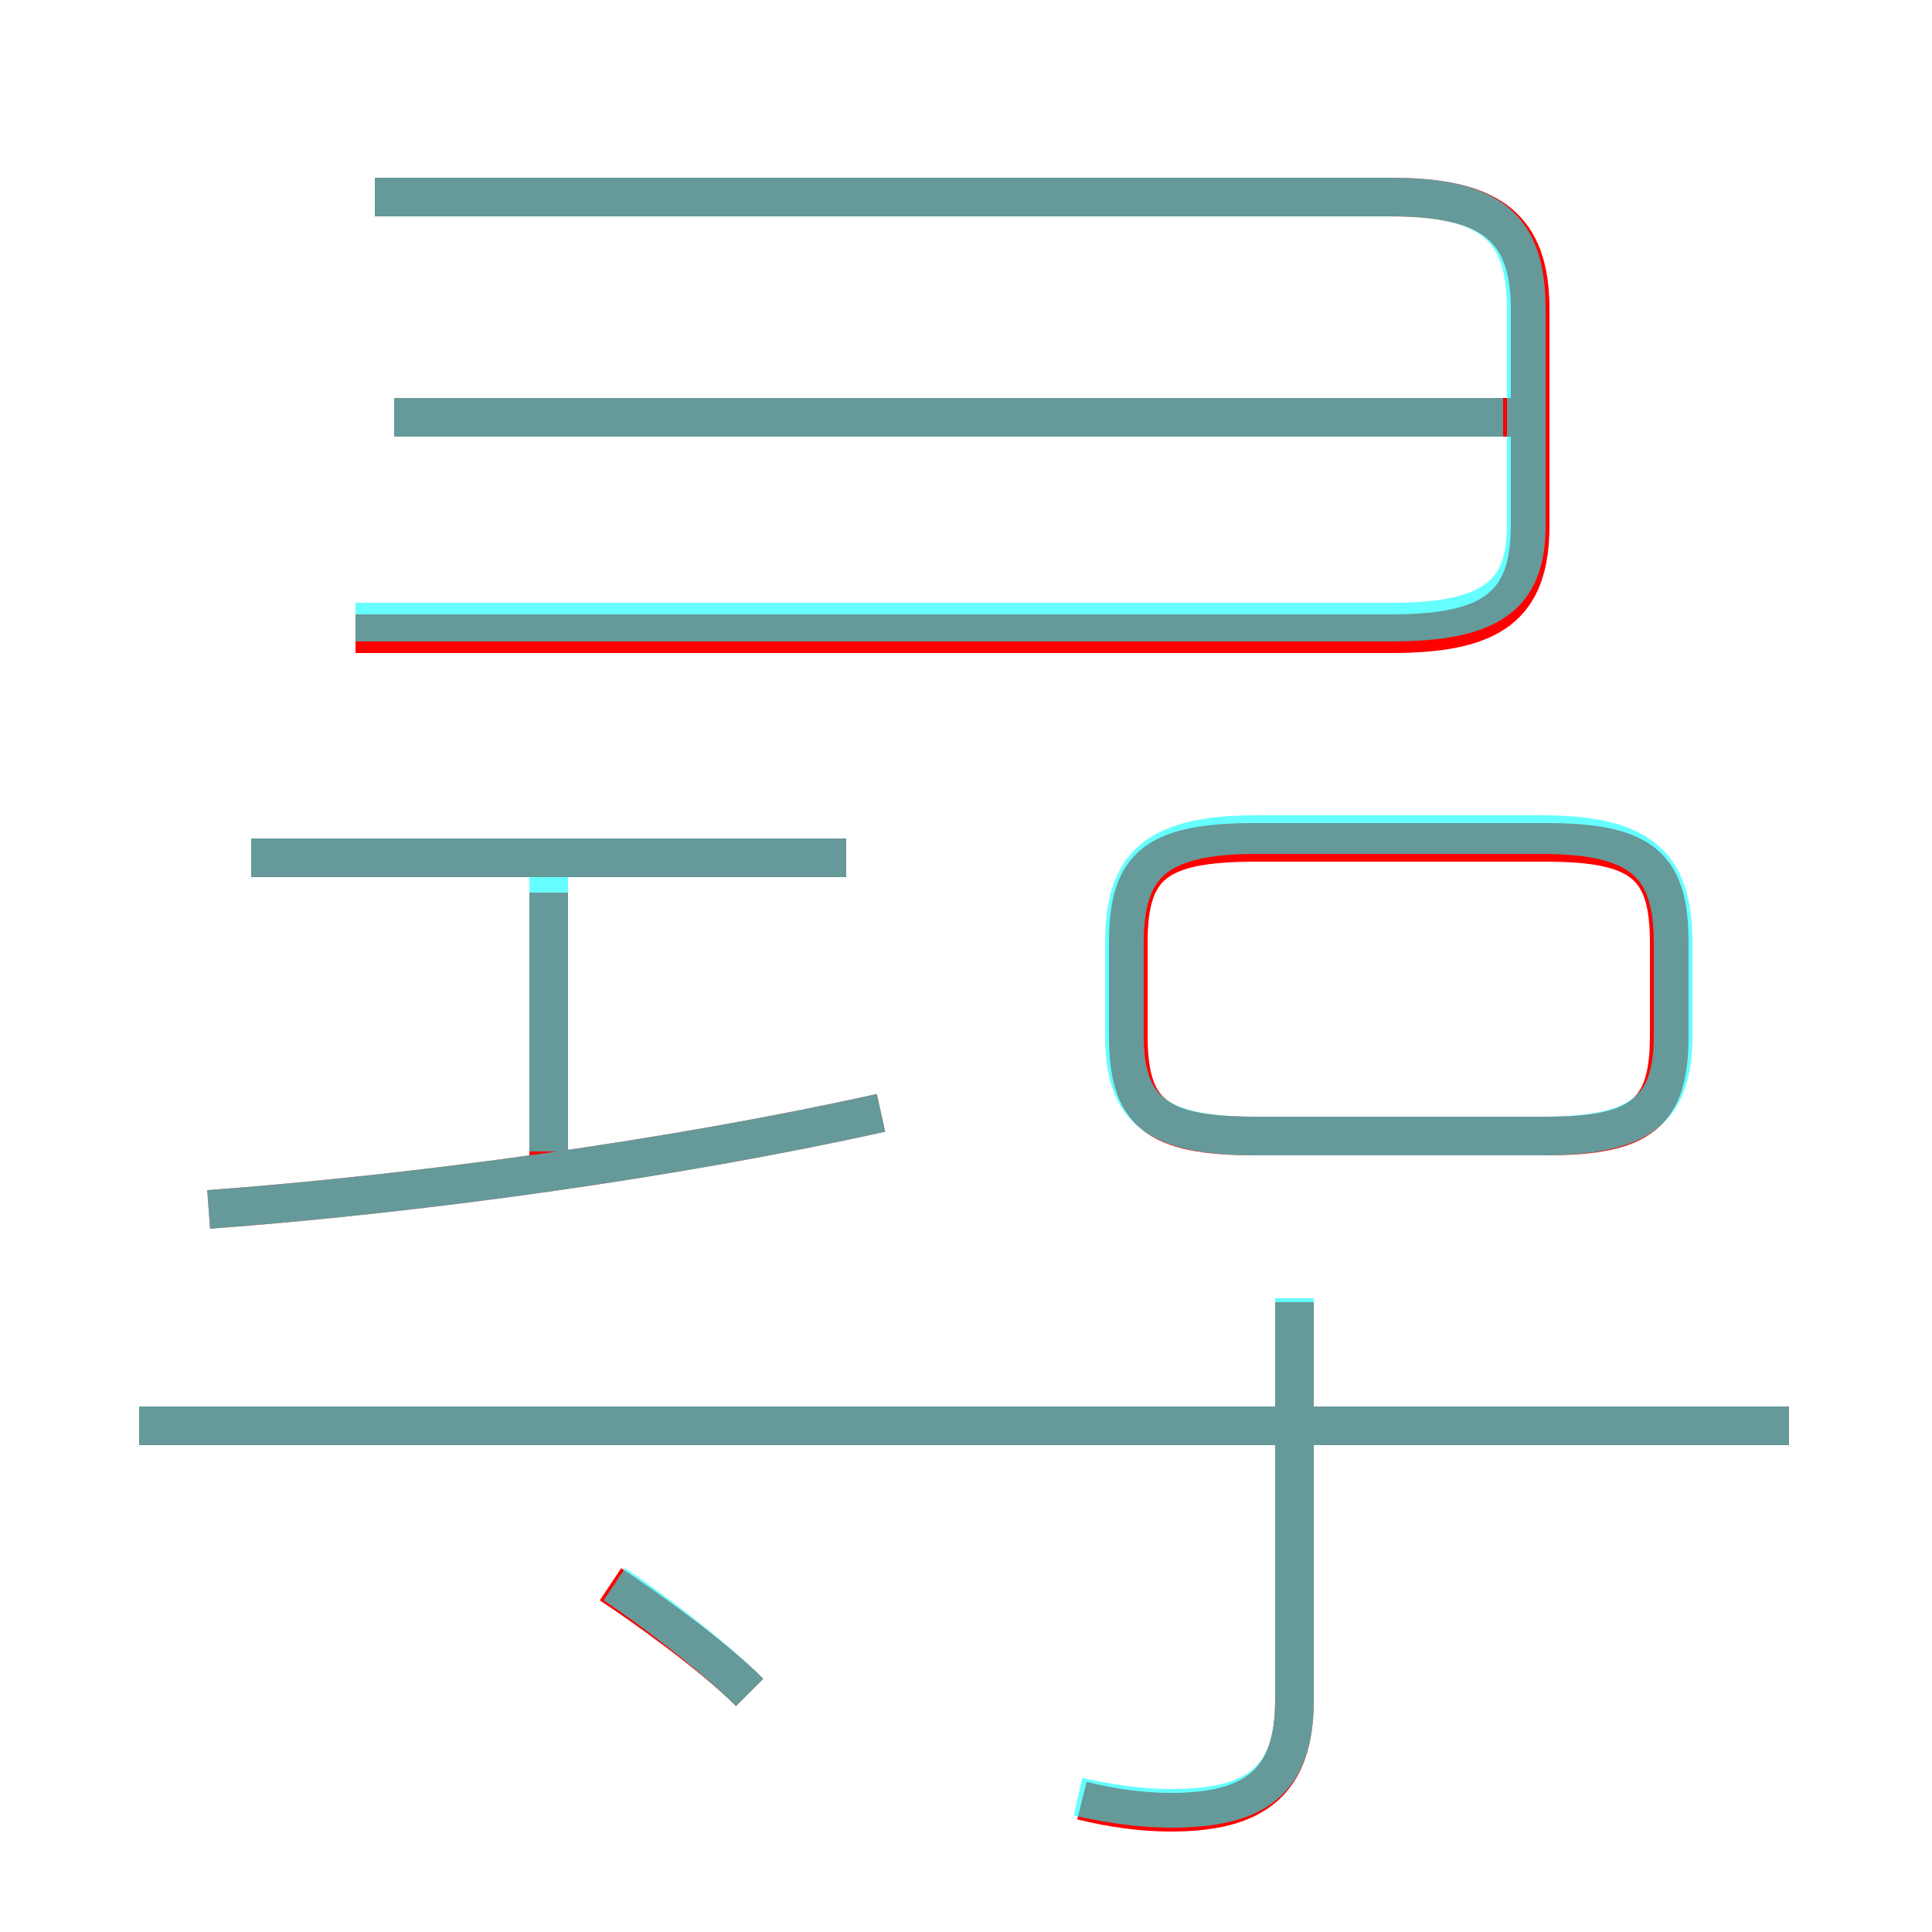 <?xml version='1.0' encoding='utf8'?>
<svg viewBox="0.0 -6.0 50.0 50.0" version="1.1" xmlns="http://www.w3.org/2000/svg">
<rect x="0.0" y="-6.0" width="50.0" height="50.0" fill="#333333" stroke="none"/>
<rect x="-1000" y="-1000" width="2000" height="2000" stroke="white" fill="white"/>
<g style="fill:none;stroke:rgba(255, 0, 0, 1);  stroke-width:1"><path d="M 9.2 -27.6 L 36.0 -27.6 C 38.6 -27.6 39.6 -28.3 39.6 -30.4 L 39.6 -36.0 C 39.6 -38.1 38.6 -38.9 36.0 -38.9 L 9.7 -38.9 M 19.4 -0.2 C 18.4 -1.2 16.7 -2.4 15.8 -3.0 M 5.4 -12.7 C 10.8 -13.1 17.4 -14.0 22.8 -15.2 M 14.2 -13.8 L 14.2 -20.9 M 46.3 -7.1 L 3.6 -7.1 M 28.0 2.6 C 28.8 2.8 29.6 2.9 30.3 2.9 C 32.5 2.9 33.5 2.1 33.5 0.0 L 33.5 -10.3 M 21.9 -21.8 L 6.5 -21.8 M 32.5 -14.6 L 40.0 -14.6 C 42.5 -14.6 43.2 -15.2 43.2 -17.2 L 43.2 -19.6 C 43.2 -21.6 42.5 -22.2 40.0 -22.2 L 32.5 -22.2 C 29.9 -22.2 29.2 -21.6 29.2 -19.6 L 29.2 -17.2 C 29.2 -15.2 29.9 -14.6 32.5 -14.6 Z M 40.0 -33.2 L 10.2 -33.2" transform="translate(0.0 38.0)" />
</g>
<g style="fill:none;stroke:rgba(0, 255, 255, 0.6);  stroke-width:1">
<path d="M 9.7 -38.9 L 36.0 -38.9 C 38.6 -38.9 39.5 -38.1 39.5 -36.0 L 39.5 -30.4 C 39.5 -28.6 38.6 -27.9 36.0 -27.9 L 9.2 -27.9 M 19.4 -0.2 C 18.4 -1.2 16.8 -2.4 15.9 -3.0 M 5.4 -12.7 C 10.8 -13.1 17.4 -14.0 22.8 -15.2 M 46.3 -7.1 L 3.6 -7.1 M 14.2 -14.2 L 14.2 -21.6 M 27.9 2.5 C 28.8 2.7 29.6 2.8 30.3 2.8 C 32.5 2.8 33.5 2.1 33.5 0.0 L 33.5 -10.4 M 21.9 -21.8 L 6.5 -21.8 M 32.5 -14.6 L 39.9 -14.6 C 42.5 -14.6 43.3 -15.3 43.3 -17.2 L 43.3 -19.6 C 43.3 -21.6 42.5 -22.4 39.9 -22.4 L 32.5 -22.4 C 29.9 -22.4 29.1 -21.6 29.1 -19.6 L 29.1 -17.2 C 29.1 -15.3 29.9 -14.6 32.5 -14.6 Z M 10.2 -33.2 L 38.9 -33.2" transform="translate(0.0 38.0)" />
</g>
</svg>
